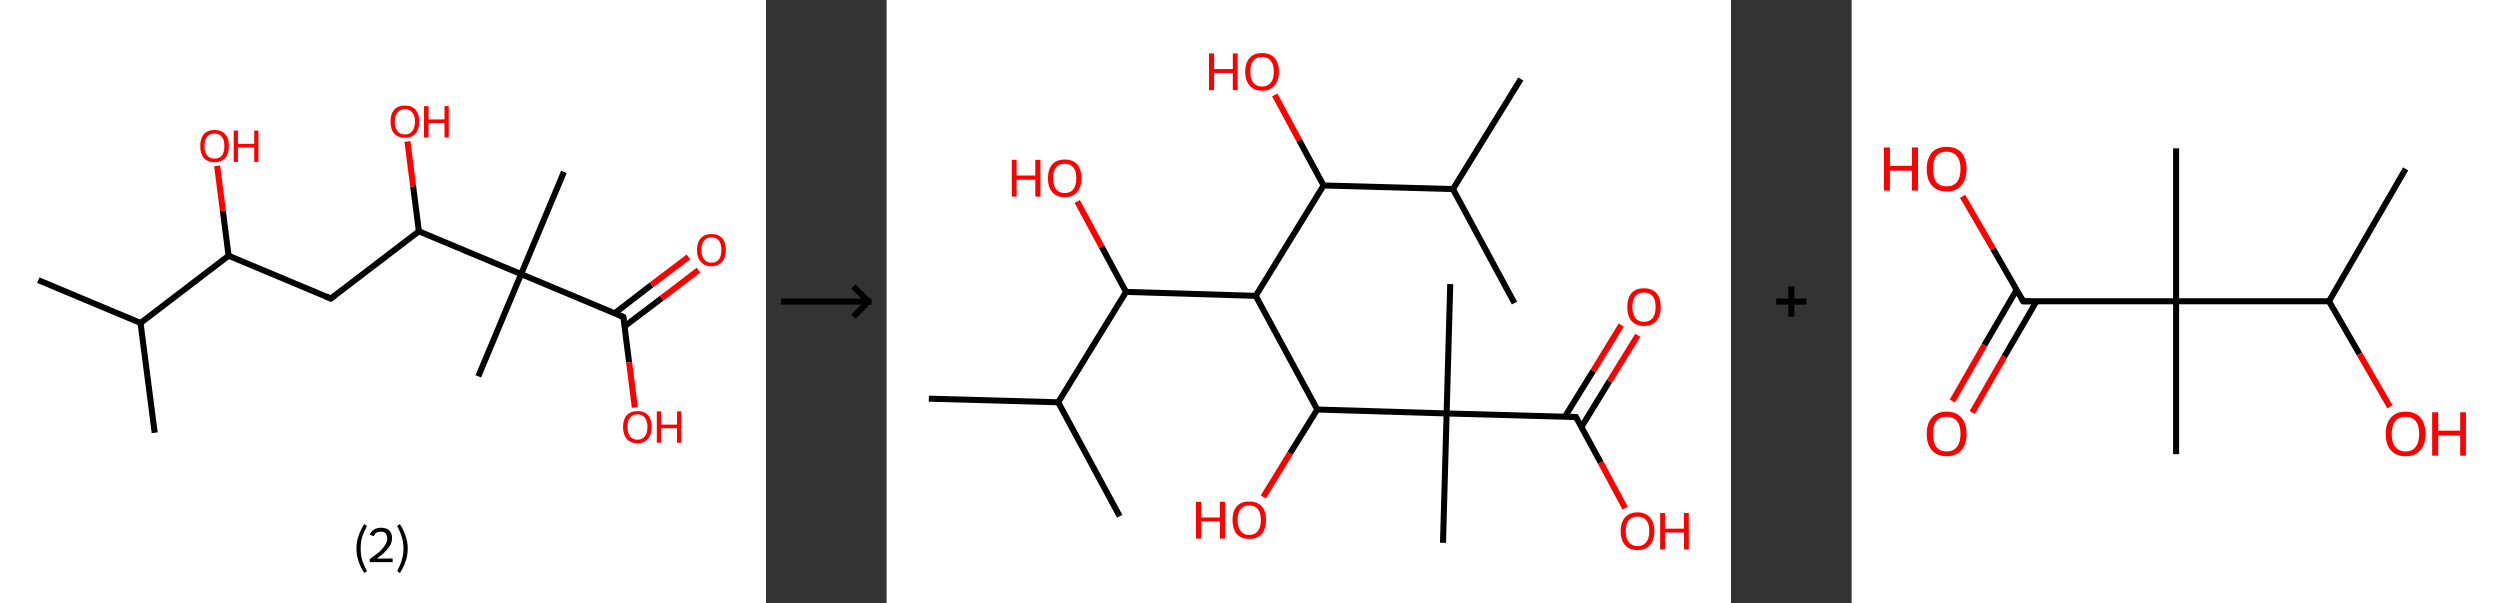 <?xml version='1.0' encoding='ASCII' standalone='yes'?>
<svg xmlns="http://www.w3.org/2000/svg" xmlns:xlink="http://www.w3.org/1999/xlink" version="1.1" width="829.0px" viewBox="0 0 829.0 200.0" height="200.0px">
  <rect x="0" y="0" width="829.0" height="200.0" fill="#333333" stroke="none"/>
  <g>
    <g transform="translate(0, 0) scale(1 1) "><!-- END OF HEADER -->
<rect style="opacity:1.0;fill:#FFFFFF;stroke:none" width="254.0" height="200.0" x="0.0" y="0.0"> </rect>
<path class="bond-0 atom-0 atom-1" d="M 12.7,92.9 L 46.6,107.1" style="fill:none;fill-rule:evenodd;stroke:#000000;stroke-width:2.0px;stroke-linecap:butt;stroke-linejoin:miter;stroke-opacity:1"/>
<path class="bond-1 atom-1 atom-2" d="M 46.6,107.1 L 51.3,143.5" style="fill:none;fill-rule:evenodd;stroke:#000000;stroke-width:2.0px;stroke-linecap:butt;stroke-linejoin:miter;stroke-opacity:1"/>
<path class="bond-2 atom-1 atom-3" d="M 46.6,107.1 L 75.8,84.8" style="fill:none;fill-rule:evenodd;stroke:#000000;stroke-width:2.0px;stroke-linecap:butt;stroke-linejoin:miter;stroke-opacity:1"/>
<path class="bond-3 atom-3 atom-4" d="M 75.8,84.8 L 73.9,69.9" style="fill:none;fill-rule:evenodd;stroke:#000000;stroke-width:2.0px;stroke-linecap:butt;stroke-linejoin:miter;stroke-opacity:1"/>
<path class="bond-3 atom-3 atom-4" d="M 73.9,69.9 L 72.0,55.0" style="fill:none;fill-rule:evenodd;stroke:#FF0000;stroke-width:2.0px;stroke-linecap:butt;stroke-linejoin:miter;stroke-opacity:1"/>
<path class="bond-4 atom-3 atom-5" d="M 75.8,84.8 L 109.7,99.0" style="fill:none;fill-rule:evenodd;stroke:#000000;stroke-width:2.0px;stroke-linecap:butt;stroke-linejoin:miter;stroke-opacity:1"/>
<path class="bond-5 atom-5 atom-6" d="M 109.7,99.0 L 138.9,76.7" style="fill:none;fill-rule:evenodd;stroke:#000000;stroke-width:2.0px;stroke-linecap:butt;stroke-linejoin:miter;stroke-opacity:1"/>
<path class="bond-6 atom-6 atom-7" d="M 138.9,76.7 L 137.0,61.8" style="fill:none;fill-rule:evenodd;stroke:#000000;stroke-width:2.0px;stroke-linecap:butt;stroke-linejoin:miter;stroke-opacity:1"/>
<path class="bond-6 atom-6 atom-7" d="M 137.0,61.8 L 135.1,46.9" style="fill:none;fill-rule:evenodd;stroke:#FF0000;stroke-width:2.0px;stroke-linecap:butt;stroke-linejoin:miter;stroke-opacity:1"/>
<path class="bond-7 atom-6 atom-8" d="M 138.9,76.7 L 172.8,90.9" style="fill:none;fill-rule:evenodd;stroke:#000000;stroke-width:2.0px;stroke-linecap:butt;stroke-linejoin:miter;stroke-opacity:1"/>
<path class="bond-8 atom-8 atom-9" d="M 172.8,90.9 L 158.6,124.8" style="fill:none;fill-rule:evenodd;stroke:#000000;stroke-width:2.0px;stroke-linecap:butt;stroke-linejoin:miter;stroke-opacity:1"/>
<path class="bond-9 atom-8 atom-10" d="M 172.8,90.9 L 187.0,57.0" style="fill:none;fill-rule:evenodd;stroke:#000000;stroke-width:2.0px;stroke-linecap:butt;stroke-linejoin:miter;stroke-opacity:1"/>
<path class="bond-10 atom-8 atom-11" d="M 172.8,90.9 L 206.7,105.1" style="fill:none;fill-rule:evenodd;stroke:#000000;stroke-width:2.0px;stroke-linecap:butt;stroke-linejoin:miter;stroke-opacity:1"/>
<path class="bond-11 atom-11 atom-12" d="M 207.1,108.2 L 219.4,98.9" style="fill:none;fill-rule:evenodd;stroke:#000000;stroke-width:2.0px;stroke-linecap:butt;stroke-linejoin:miter;stroke-opacity:1"/>
<path class="bond-11 atom-11 atom-12" d="M 219.4,98.9 L 231.6,89.6" style="fill:none;fill-rule:evenodd;stroke:#FF0000;stroke-width:2.0px;stroke-linecap:butt;stroke-linejoin:miter;stroke-opacity:1"/>
<path class="bond-11 atom-11 atom-12" d="M 203.8,103.9 L 216.0,94.5" style="fill:none;fill-rule:evenodd;stroke:#000000;stroke-width:2.0px;stroke-linecap:butt;stroke-linejoin:miter;stroke-opacity:1"/>
<path class="bond-11 atom-11 atom-12" d="M 216.0,94.5 L 228.3,85.2" style="fill:none;fill-rule:evenodd;stroke:#FF0000;stroke-width:2.0px;stroke-linecap:butt;stroke-linejoin:miter;stroke-opacity:1"/>
<path class="bond-12 atom-11 atom-13" d="M 206.7,105.1 L 208.6,120.1" style="fill:none;fill-rule:evenodd;stroke:#000000;stroke-width:2.0px;stroke-linecap:butt;stroke-linejoin:miter;stroke-opacity:1"/>
<path class="bond-12 atom-11 atom-13" d="M 208.6,120.1 L 210.5,135.1" style="fill:none;fill-rule:evenodd;stroke:#FF0000;stroke-width:2.0px;stroke-linecap:butt;stroke-linejoin:miter;stroke-opacity:1"/>
<path d="M 108.0,98.3 L 109.7,99.0 L 111.2,97.9" style="fill:none;stroke:#000000;stroke-width:2.0px;stroke-linecap:butt;stroke-linejoin:miter;stroke-opacity:1;"/>
<path d="M 205.0,104.4 L 206.7,105.1 L 206.8,105.8" style="fill:none;stroke:#000000;stroke-width:2.0px;stroke-linecap:butt;stroke-linejoin:miter;stroke-opacity:1;"/>
<path class="atom-4" d="M 66.4 48.4 Q 66.4 45.9, 67.6 44.5 Q 68.8 43.1, 71.1 43.1 Q 73.4 43.1, 74.7 44.5 Q 75.9 45.9, 75.9 48.4 Q 75.9 51.0, 74.7 52.4 Q 73.4 53.8, 71.1 53.8 Q 68.8 53.8, 67.6 52.4 Q 66.4 51.0, 66.4 48.4 M 71.1 52.6 Q 72.7 52.6, 73.6 51.6 Q 74.4 50.5, 74.4 48.4 Q 74.4 46.4, 73.6 45.4 Q 72.7 44.3, 71.1 44.3 Q 69.6 44.3, 68.7 45.3 Q 67.8 46.4, 67.8 48.4 Q 67.8 50.5, 68.7 51.6 Q 69.6 52.6, 71.1 52.6 " fill="#FF0000"/>
<path class="atom-4" d="M 77.5 43.3 L 78.9 43.3 L 78.9 47.7 L 84.3 47.7 L 84.3 43.3 L 85.7 43.3 L 85.7 53.7 L 84.3 53.7 L 84.3 48.9 L 78.9 48.9 L 78.9 53.7 L 77.5 53.7 L 77.5 43.3 " fill="#FF0000"/>
<path class="atom-7" d="M 129.5 40.3 Q 129.5 37.8, 130.7 36.4 Q 131.9 35.0, 134.3 35.0 Q 136.6 35.0, 137.8 36.4 Q 139.0 37.8, 139.0 40.3 Q 139.0 42.9, 137.8 44.3 Q 136.5 45.7, 134.3 45.7 Q 132.0 45.7, 130.7 44.3 Q 129.5 42.9, 129.5 40.3 M 134.3 44.6 Q 135.8 44.6, 136.7 43.5 Q 137.6 42.4, 137.6 40.3 Q 137.6 38.3, 136.7 37.3 Q 135.8 36.2, 134.3 36.2 Q 132.7 36.2, 131.8 37.3 Q 130.9 38.3, 130.9 40.3 Q 130.9 42.4, 131.8 43.5 Q 132.7 44.6, 134.3 44.6 " fill="#FF0000"/>
<path class="atom-7" d="M 140.6 35.2 L 142.1 35.2 L 142.1 39.6 L 147.4 39.6 L 147.4 35.2 L 148.8 35.2 L 148.8 45.6 L 147.4 45.6 L 147.4 40.8 L 142.1 40.8 L 142.1 45.6 L 140.6 45.6 L 140.6 35.2 " fill="#FF0000"/>
<path class="atom-12" d="M 231.1 82.9 Q 231.1 80.4, 232.4 79.0 Q 233.6 77.6, 235.9 77.6 Q 238.2 77.6, 239.5 79.0 Q 240.7 80.4, 240.7 82.9 Q 240.7 85.4, 239.5 86.8 Q 238.2 88.3, 235.9 88.3 Q 233.6 88.3, 232.4 86.8 Q 231.1 85.4, 231.1 82.9 M 235.9 87.1 Q 237.5 87.1, 238.4 86.0 Q 239.2 84.9, 239.2 82.9 Q 239.2 80.8, 238.4 79.8 Q 237.5 78.7, 235.9 78.7 Q 234.3 78.7, 233.5 79.8 Q 232.6 80.8, 232.6 82.9 Q 232.6 85.0, 233.5 86.0 Q 234.3 87.1, 235.9 87.1 " fill="#FF0000"/>
<path class="atom-13" d="M 206.6 141.6 Q 206.6 139.1, 207.8 137.7 Q 209.1 136.3, 211.4 136.3 Q 213.7 136.3, 214.9 137.7 Q 216.1 139.1, 216.1 141.6 Q 216.1 144.1, 214.9 145.5 Q 213.7 147.0, 211.4 147.0 Q 209.1 147.0, 207.8 145.5 Q 206.6 144.1, 206.6 141.6 M 211.4 145.8 Q 213.0 145.8, 213.8 144.7 Q 214.7 143.6, 214.7 141.6 Q 214.7 139.5, 213.8 138.5 Q 213.0 137.4, 211.4 137.4 Q 209.8 137.4, 208.9 138.5 Q 208.1 139.5, 208.1 141.6 Q 208.1 143.7, 208.9 144.7 Q 209.8 145.8, 211.4 145.8 " fill="#FF0000"/>
<path class="atom-13" d="M 217.8 136.4 L 219.2 136.4 L 219.2 140.8 L 224.5 140.8 L 224.5 136.4 L 225.9 136.4 L 225.9 146.8 L 224.5 146.8 L 224.5 142.0 L 219.2 142.0 L 219.2 146.8 L 217.8 146.8 L 217.8 136.4 " fill="#FF0000"/>
<path class="legend" d="M 118.2 181.9 Q 118.2 179.6, 118.9 177.7 Q 119.5 175.8, 120.8 173.8 L 121.7 174.4 Q 120.7 176.3, 120.1 178.0 Q 119.6 179.7, 119.6 181.9 Q 119.6 184.0, 120.1 185.8 Q 120.7 187.5, 121.7 189.4 L 120.8 190.0 Q 119.5 188.0, 118.9 186.1 Q 118.2 184.2, 118.2 181.9 " fill="#000000"/>
<path class="legend" d="M 122.6 177.3 Q 123.1 176.2, 124.0 175.6 Q 125.0 175.0, 126.4 175.0 Q 128.1 175.0, 129.1 175.9 Q 130.0 176.8, 130.0 178.5 Q 130.0 180.2, 128.8 181.7 Q 127.6 183.3, 125.0 185.2 L 130.2 185.2 L 130.2 186.4 L 122.6 186.4 L 122.6 185.4 Q 124.7 183.9, 126.0 182.8 Q 127.2 181.6, 127.8 180.6 Q 128.4 179.6, 128.4 178.6 Q 128.4 177.5, 127.9 176.9 Q 127.4 176.3, 126.4 176.3 Q 125.5 176.3, 124.9 176.6 Q 124.3 177.0, 123.9 177.8 L 122.6 177.3 " fill="#000000"/>
<path class="legend" d="M 135.2 181.9 Q 135.2 184.2, 134.5 186.1 Q 133.9 188.0, 132.6 190.0 L 131.7 189.4 Q 132.7 187.5, 133.2 185.8 Q 133.8 184.0, 133.8 181.9 Q 133.8 179.7, 133.2 178.0 Q 132.7 176.3, 131.7 174.4 L 132.6 173.8 Q 133.9 175.8, 134.5 177.7 Q 135.2 179.6, 135.2 181.9 " fill="#000000"/>
</g>
    <g transform="translate(254, 0) scale(1 1) "><line x1="5" y1="100" x2="35" y2="100" style="stroke:rgb(0,0,0);stroke-width:2"/>
  <line x1="34" y1="100" x2="29" y2="95" style="stroke:rgb(0,0,0);stroke-width:2"/>
  <line x1="34" y1="100" x2="29" y2="105" style="stroke:rgb(0,0,0);stroke-width:2"/>
</g>
    <g transform="translate(294.0, 0) scale(1 1) "><!-- END OF HEADER -->
<rect style="opacity:1.0;fill:#FFFFFF;stroke:none" width="280.0" height="200.0" x="0.0" y="0.0"> </rect>
<path class="bond-0 atom-0 atom-1" d="M 14.0,132.2 L 56.9,133.4" style="fill:none;fill-rule:evenodd;stroke:#000000;stroke-width:2.0px;stroke-linecap:butt;stroke-linejoin:miter;stroke-opacity:1"/>
<path class="bond-1 atom-1 atom-2" d="M 56.9,133.4 L 77.3,171.2" style="fill:none;fill-rule:evenodd;stroke:#000000;stroke-width:2.0px;stroke-linecap:butt;stroke-linejoin:miter;stroke-opacity:1"/>
<path class="bond-2 atom-1 atom-3" d="M 56.9,133.4 L 79.4,96.8" style="fill:none;fill-rule:evenodd;stroke:#000000;stroke-width:2.0px;stroke-linecap:butt;stroke-linejoin:miter;stroke-opacity:1"/>
<path class="bond-3 atom-3 atom-4" d="M 79.4,96.8 L 71.3,81.8" style="fill:none;fill-rule:evenodd;stroke:#000000;stroke-width:2.0px;stroke-linecap:butt;stroke-linejoin:miter;stroke-opacity:1"/>
<path class="bond-3 atom-3 atom-4" d="M 71.3,81.8 L 63.2,66.8" style="fill:none;fill-rule:evenodd;stroke:#FF0000;stroke-width:2.0px;stroke-linecap:butt;stroke-linejoin:miter;stroke-opacity:1"/>
<path class="bond-4 atom-3 atom-5" d="M 79.4,96.8 L 122.4,98.1" style="fill:none;fill-rule:evenodd;stroke:#000000;stroke-width:2.0px;stroke-linecap:butt;stroke-linejoin:miter;stroke-opacity:1"/>
<path class="bond-5 atom-5 atom-6" d="M 122.4,98.1 L 144.9,61.5" style="fill:none;fill-rule:evenodd;stroke:#000000;stroke-width:2.0px;stroke-linecap:butt;stroke-linejoin:miter;stroke-opacity:1"/>
<path class="bond-6 atom-6 atom-7" d="M 144.9,61.5 L 136.8,46.5" style="fill:none;fill-rule:evenodd;stroke:#000000;stroke-width:2.0px;stroke-linecap:butt;stroke-linejoin:miter;stroke-opacity:1"/>
<path class="bond-6 atom-6 atom-7" d="M 136.8,46.5 L 128.7,31.5" style="fill:none;fill-rule:evenodd;stroke:#FF0000;stroke-width:2.0px;stroke-linecap:butt;stroke-linejoin:miter;stroke-opacity:1"/>
<path class="bond-7 atom-6 atom-8" d="M 144.9,61.5 L 187.8,62.7" style="fill:none;fill-rule:evenodd;stroke:#000000;stroke-width:2.0px;stroke-linecap:butt;stroke-linejoin:miter;stroke-opacity:1"/>
<path class="bond-8 atom-8 atom-9" d="M 187.8,62.7 L 210.3,26.2" style="fill:none;fill-rule:evenodd;stroke:#000000;stroke-width:2.0px;stroke-linecap:butt;stroke-linejoin:miter;stroke-opacity:1"/>
<path class="bond-9 atom-8 atom-10" d="M 187.8,62.7 L 208.2,100.5" style="fill:none;fill-rule:evenodd;stroke:#000000;stroke-width:2.0px;stroke-linecap:butt;stroke-linejoin:miter;stroke-opacity:1"/>
<path class="bond-10 atom-5 atom-11" d="M 122.4,98.1 L 142.8,135.8" style="fill:none;fill-rule:evenodd;stroke:#000000;stroke-width:2.0px;stroke-linecap:butt;stroke-linejoin:miter;stroke-opacity:1"/>
<path class="bond-11 atom-11 atom-12" d="M 142.8,135.8 L 133.8,150.3" style="fill:none;fill-rule:evenodd;stroke:#000000;stroke-width:2.0px;stroke-linecap:butt;stroke-linejoin:miter;stroke-opacity:1"/>
<path class="bond-11 atom-11 atom-12" d="M 133.8,150.3 L 124.9,164.8" style="fill:none;fill-rule:evenodd;stroke:#FF0000;stroke-width:2.0px;stroke-linecap:butt;stroke-linejoin:miter;stroke-opacity:1"/>
<path class="bond-12 atom-11 atom-13" d="M 142.8,135.8 L 185.7,137.1" style="fill:none;fill-rule:evenodd;stroke:#000000;stroke-width:2.0px;stroke-linecap:butt;stroke-linejoin:miter;stroke-opacity:1"/>
<path class="bond-13 atom-13 atom-14" d="M 185.7,137.1 L 186.9,94.2" style="fill:none;fill-rule:evenodd;stroke:#000000;stroke-width:2.0px;stroke-linecap:butt;stroke-linejoin:miter;stroke-opacity:1"/>
<path class="bond-14 atom-13 atom-15" d="M 185.7,137.1 L 184.5,180.0" style="fill:none;fill-rule:evenodd;stroke:#000000;stroke-width:2.0px;stroke-linecap:butt;stroke-linejoin:miter;stroke-opacity:1"/>
<path class="bond-15 atom-13 atom-16" d="M 185.7,137.1 L 228.6,138.3" style="fill:none;fill-rule:evenodd;stroke:#000000;stroke-width:2.0px;stroke-linecap:butt;stroke-linejoin:miter;stroke-opacity:1"/>
<path class="bond-16 atom-16 atom-17" d="M 230.4,141.6 L 239.7,126.4" style="fill:none;fill-rule:evenodd;stroke:#000000;stroke-width:2.0px;stroke-linecap:butt;stroke-linejoin:miter;stroke-opacity:1"/>
<path class="bond-16 atom-16 atom-17" d="M 239.7,126.4 L 249.1,111.2" style="fill:none;fill-rule:evenodd;stroke:#FF0000;stroke-width:2.0px;stroke-linecap:butt;stroke-linejoin:miter;stroke-opacity:1"/>
<path class="bond-16 atom-16 atom-17" d="M 224.9,138.2 L 234.3,123.0" style="fill:none;fill-rule:evenodd;stroke:#000000;stroke-width:2.0px;stroke-linecap:butt;stroke-linejoin:miter;stroke-opacity:1"/>
<path class="bond-16 atom-16 atom-17" d="M 234.3,123.0 L 243.6,107.8" style="fill:none;fill-rule:evenodd;stroke:#FF0000;stroke-width:2.0px;stroke-linecap:butt;stroke-linejoin:miter;stroke-opacity:1"/>
<path class="bond-17 atom-16 atom-18" d="M 228.6,138.3 L 236.8,153.4" style="fill:none;fill-rule:evenodd;stroke:#000000;stroke-width:2.0px;stroke-linecap:butt;stroke-linejoin:miter;stroke-opacity:1"/>
<path class="bond-17 atom-16 atom-18" d="M 236.8,153.4 L 244.9,168.5" style="fill:none;fill-rule:evenodd;stroke:#FF0000;stroke-width:2.0px;stroke-linecap:butt;stroke-linejoin:miter;stroke-opacity:1"/>
<path d="M 226.5,138.2 L 228.6,138.3 L 229.0,139.1" style="fill:none;stroke:#000000;stroke-width:2.0px;stroke-linecap:butt;stroke-linejoin:miter;stroke-opacity:1;"/>
<path class="atom-4" d="M 41.5 53.0 L 43.1 53.0 L 43.1 58.2 L 49.3 58.2 L 49.3 53.0 L 51.0 53.0 L 51.0 65.2 L 49.3 65.2 L 49.3 59.6 L 43.1 59.6 L 43.1 65.2 L 41.5 65.2 L 41.5 53.0 " fill="#FF0000"/>
<path class="atom-4" d="M 53.5 59.1 Q 53.5 56.2, 54.9 54.5 Q 56.4 52.9, 59.1 52.9 Q 61.7 52.9, 63.2 54.5 Q 64.6 56.2, 64.6 59.1 Q 64.6 62.0, 63.2 63.7 Q 61.7 65.4, 59.1 65.4 Q 56.4 65.4, 54.9 63.7 Q 53.5 62.0, 53.5 59.1 M 59.1 64.0 Q 60.9 64.0, 61.9 62.8 Q 62.9 61.5, 62.9 59.1 Q 62.9 56.7, 61.9 55.5 Q 60.9 54.3, 59.1 54.3 Q 57.2 54.3, 56.2 55.5 Q 55.2 56.7, 55.2 59.1 Q 55.2 61.5, 56.2 62.8 Q 57.2 64.0, 59.1 64.0 " fill="#FF0000"/>
<path class="atom-7" d="M 106.9 17.7 L 108.6 17.7 L 108.6 22.9 L 114.8 22.9 L 114.8 17.7 L 116.4 17.7 L 116.4 29.9 L 114.8 29.9 L 114.8 24.2 L 108.6 24.2 L 108.6 29.9 L 106.9 29.9 L 106.9 17.7 " fill="#FF0000"/>
<path class="atom-7" d="M 118.9 23.8 Q 118.9 20.8, 120.4 19.2 Q 121.8 17.6, 124.5 17.6 Q 127.2 17.6, 128.6 19.2 Q 130.1 20.8, 130.1 23.8 Q 130.1 26.7, 128.6 28.4 Q 127.2 30.1, 124.5 30.1 Q 121.8 30.1, 120.4 28.4 Q 118.9 26.7, 118.9 23.8 M 124.5 28.7 Q 126.4 28.7, 127.4 27.4 Q 128.4 26.2, 128.4 23.8 Q 128.4 21.4, 127.4 20.2 Q 126.4 18.9, 124.5 18.9 Q 122.6 18.9, 121.6 20.1 Q 120.6 21.3, 120.6 23.8 Q 120.6 26.2, 121.6 27.4 Q 122.6 28.7, 124.5 28.7 " fill="#FF0000"/>
<path class="atom-12" d="M 102.6 166.4 L 104.3 166.4 L 104.3 171.6 L 110.5 171.6 L 110.5 166.4 L 112.2 166.4 L 112.2 178.6 L 110.5 178.6 L 110.5 172.9 L 104.3 172.9 L 104.3 178.6 L 102.6 178.6 L 102.6 166.4 " fill="#FF0000"/>
<path class="atom-12" d="M 114.7 172.4 Q 114.7 169.5, 116.1 167.9 Q 117.5 166.3, 120.2 166.3 Q 122.9 166.3, 124.4 167.9 Q 125.8 169.5, 125.8 172.4 Q 125.8 175.4, 124.4 177.1 Q 122.9 178.7, 120.2 178.7 Q 117.6 178.7, 116.1 177.1 Q 114.7 175.4, 114.7 172.4 M 120.2 177.4 Q 122.1 177.4, 123.1 176.1 Q 124.1 174.9, 124.1 172.4 Q 124.1 170.1, 123.1 168.8 Q 122.1 167.6, 120.2 167.6 Q 118.4 167.6, 117.4 168.8 Q 116.4 170.0, 116.4 172.4 Q 116.4 174.9, 117.4 176.1 Q 118.4 177.4, 120.2 177.4 " fill="#FF0000"/>
<path class="atom-17" d="M 245.6 101.8 Q 245.6 98.9, 247.0 97.2 Q 248.4 95.6, 251.1 95.6 Q 253.8 95.6, 255.3 97.2 Q 256.7 98.9, 256.7 101.8 Q 256.7 104.7, 255.3 106.4 Q 253.8 108.1, 251.1 108.1 Q 248.5 108.1, 247.0 106.4 Q 245.6 104.8, 245.6 101.8 M 251.1 106.7 Q 253.0 106.7, 254.0 105.5 Q 255.0 104.2, 255.0 101.8 Q 255.0 99.4, 254.0 98.2 Q 253.0 97.0, 251.1 97.0 Q 249.3 97.0, 248.3 98.2 Q 247.3 99.4, 247.3 101.8 Q 247.3 104.2, 248.3 105.5 Q 249.3 106.7, 251.1 106.7 " fill="#FF0000"/>
<path class="atom-18" d="M 243.4 176.1 Q 243.4 173.2, 244.9 171.6 Q 246.3 169.9, 249.0 169.9 Q 251.7 169.9, 253.1 171.6 Q 254.6 173.2, 254.6 176.1 Q 254.6 179.1, 253.1 180.8 Q 251.7 182.4, 249.0 182.4 Q 246.3 182.4, 244.9 180.8 Q 243.4 179.1, 243.4 176.1 M 249.0 181.1 Q 250.9 181.1, 251.9 179.8 Q 252.9 178.6, 252.9 176.1 Q 252.9 173.7, 251.9 172.5 Q 250.9 171.3, 249.0 171.3 Q 247.2 171.3, 246.1 172.5 Q 245.1 173.7, 245.1 176.1 Q 245.1 178.6, 246.1 179.8 Q 247.2 181.1, 249.0 181.1 " fill="#FF0000"/>
<path class="atom-18" d="M 256.5 170.1 L 258.1 170.1 L 258.1 175.3 L 264.4 175.3 L 264.4 170.1 L 266.0 170.1 L 266.0 182.2 L 264.4 182.2 L 264.4 176.6 L 258.1 176.6 L 258.1 182.2 L 256.5 182.2 L 256.5 170.1 " fill="#FF0000"/>
</g>
    <g transform="translate(574.0, 0) scale(1 1) "><line x1="15" y1="100" x2="25" y2="100" style="stroke:rgb(0,0,0);stroke-width:2"/>
  <line x1="20" y1="95" x2="20" y2="105" style="stroke:rgb(0,0,0);stroke-width:2"/>
</g>
    <g transform="translate(614.0, 0) scale(1 1) "><!-- END OF HEADER -->
<rect style="opacity:1.0;fill:#FFFFFF;stroke:none" width="215.0" height="200.0" x="0.0" y="0.0"> </rect>
<path class="bond-0 atom-0 atom-1" d="M 183.7,56.0 L 158.3,99.9" style="fill:none;fill-rule:evenodd;stroke:#000000;stroke-width:2.0px;stroke-linecap:butt;stroke-linejoin:miter;stroke-opacity:1"/>
<path class="bond-1 atom-1 atom-2" d="M 158.3,99.9 L 168.4,117.4" style="fill:none;fill-rule:evenodd;stroke:#000000;stroke-width:2.0px;stroke-linecap:butt;stroke-linejoin:miter;stroke-opacity:1"/>
<path class="bond-1 atom-1 atom-2" d="M 168.4,117.4 L 178.5,134.9" style="fill:none;fill-rule:evenodd;stroke:#FF0000;stroke-width:2.0px;stroke-linecap:butt;stroke-linejoin:miter;stroke-opacity:1"/>
<path class="bond-2 atom-1 atom-3" d="M 158.3,99.9 L 107.6,99.9" style="fill:none;fill-rule:evenodd;stroke:#000000;stroke-width:2.0px;stroke-linecap:butt;stroke-linejoin:miter;stroke-opacity:1"/>
<path class="bond-3 atom-3 atom-4" d="M 107.6,99.9 L 107.6,49.2" style="fill:none;fill-rule:evenodd;stroke:#000000;stroke-width:2.0px;stroke-linecap:butt;stroke-linejoin:miter;stroke-opacity:1"/>
<path class="bond-4 atom-3 atom-5" d="M 107.6,99.9 L 107.6,150.6" style="fill:none;fill-rule:evenodd;stroke:#000000;stroke-width:2.0px;stroke-linecap:butt;stroke-linejoin:miter;stroke-opacity:1"/>
<path class="bond-5 atom-3 atom-6" d="M 107.6,99.9 L 56.9,99.9" style="fill:none;fill-rule:evenodd;stroke:#000000;stroke-width:2.0px;stroke-linecap:butt;stroke-linejoin:miter;stroke-opacity:1"/>
<path class="bond-6 atom-6 atom-7" d="M 54.7,96.1 L 44.0,114.5" style="fill:none;fill-rule:evenodd;stroke:#000000;stroke-width:2.0px;stroke-linecap:butt;stroke-linejoin:miter;stroke-opacity:1"/>
<path class="bond-6 atom-6 atom-7" d="M 44.0,114.5 L 33.4,133.0" style="fill:none;fill-rule:evenodd;stroke:#FF0000;stroke-width:2.0px;stroke-linecap:butt;stroke-linejoin:miter;stroke-opacity:1"/>
<path class="bond-6 atom-6 atom-7" d="M 61.3,99.9 L 50.6,118.3" style="fill:none;fill-rule:evenodd;stroke:#000000;stroke-width:2.0px;stroke-linecap:butt;stroke-linejoin:miter;stroke-opacity:1"/>
<path class="bond-6 atom-6 atom-7" d="M 50.6,118.3 L 40.0,136.8" style="fill:none;fill-rule:evenodd;stroke:#FF0000;stroke-width:2.0px;stroke-linecap:butt;stroke-linejoin:miter;stroke-opacity:1"/>
<path class="bond-7 atom-6 atom-8" d="M 56.9,99.9 L 46.9,82.5" style="fill:none;fill-rule:evenodd;stroke:#000000;stroke-width:2.0px;stroke-linecap:butt;stroke-linejoin:miter;stroke-opacity:1"/>
<path class="bond-7 atom-6 atom-8" d="M 46.9,82.5 L 36.8,65.1" style="fill:none;fill-rule:evenodd;stroke:#FF0000;stroke-width:2.0px;stroke-linecap:butt;stroke-linejoin:miter;stroke-opacity:1"/>
<path d="M 59.4,99.9 L 56.9,99.9 L 56.4,99.0" style="fill:none;stroke:#000000;stroke-width:2.0px;stroke-linecap:butt;stroke-linejoin:miter;stroke-opacity:1;"/>
<path class="atom-2" d="M 177.1 143.9 Q 177.1 140.4, 178.8 138.5 Q 180.5 136.5, 183.7 136.5 Q 186.9 136.5, 188.6 138.5 Q 190.3 140.4, 190.3 143.9 Q 190.3 147.3, 188.6 149.3 Q 186.8 151.3, 183.7 151.3 Q 180.5 151.3, 178.8 149.3 Q 177.1 147.4, 177.1 143.9 M 183.7 149.7 Q 185.9 149.7, 187.0 148.2 Q 188.2 146.7, 188.2 143.9 Q 188.2 141.0, 187.0 139.6 Q 185.9 138.2, 183.7 138.2 Q 181.5 138.2, 180.3 139.6 Q 179.1 141.0, 179.1 143.9 Q 179.1 146.8, 180.3 148.2 Q 181.5 149.7, 183.7 149.7 " fill="#FF0000"/>
<path class="atom-2" d="M 192.5 136.7 L 194.5 136.7 L 194.5 142.8 L 201.8 142.8 L 201.8 136.7 L 203.7 136.7 L 203.7 151.1 L 201.8 151.1 L 201.8 144.4 L 194.5 144.4 L 194.5 151.1 L 192.5 151.1 L 192.5 136.7 " fill="#FF0000"/>
<path class="atom-7" d="M 24.9 143.9 Q 24.9 140.4, 26.6 138.5 Q 28.3 136.5, 31.5 136.5 Q 34.7 136.5, 36.4 138.5 Q 38.1 140.4, 38.1 143.9 Q 38.1 147.3, 36.4 149.3 Q 34.7 151.3, 31.5 151.3 Q 28.4 151.3, 26.6 149.3 Q 24.9 147.4, 24.9 143.9 M 31.5 149.7 Q 33.7 149.7, 34.9 148.2 Q 36.1 146.7, 36.1 143.9 Q 36.1 141.0, 34.9 139.6 Q 33.7 138.2, 31.5 138.2 Q 29.3 138.2, 28.1 139.6 Q 27.0 141.0, 27.0 143.9 Q 27.0 146.8, 28.1 148.2 Q 29.3 149.7, 31.5 149.7 " fill="#FF0000"/>
<path class="atom-8" d="M 10.7 48.9 L 12.7 48.9 L 12.7 55.0 L 20.0 55.0 L 20.0 48.9 L 22.0 48.9 L 22.0 63.2 L 20.0 63.2 L 20.0 56.6 L 12.7 56.6 L 12.7 63.2 L 10.7 63.2 L 10.7 48.9 " fill="#FF0000"/>
<path class="atom-8" d="M 24.9 56.0 Q 24.9 52.6, 26.6 50.6 Q 28.3 48.7, 31.5 48.7 Q 34.7 48.7, 36.4 50.6 Q 38.1 52.6, 38.1 56.0 Q 38.1 59.5, 36.4 61.5 Q 34.7 63.5, 31.5 63.5 Q 28.4 63.5, 26.6 61.5 Q 24.9 59.5, 24.9 56.0 M 31.5 61.8 Q 33.7 61.8, 34.9 60.4 Q 36.1 58.9, 36.1 56.0 Q 36.1 53.2, 34.9 51.8 Q 33.7 50.3, 31.5 50.3 Q 29.3 50.3, 28.1 51.7 Q 27.0 53.2, 27.0 56.0 Q 27.0 58.9, 28.1 60.4 Q 29.3 61.8, 31.5 61.8 " fill="#FF0000"/>
</g>
  </g>
</svg>
